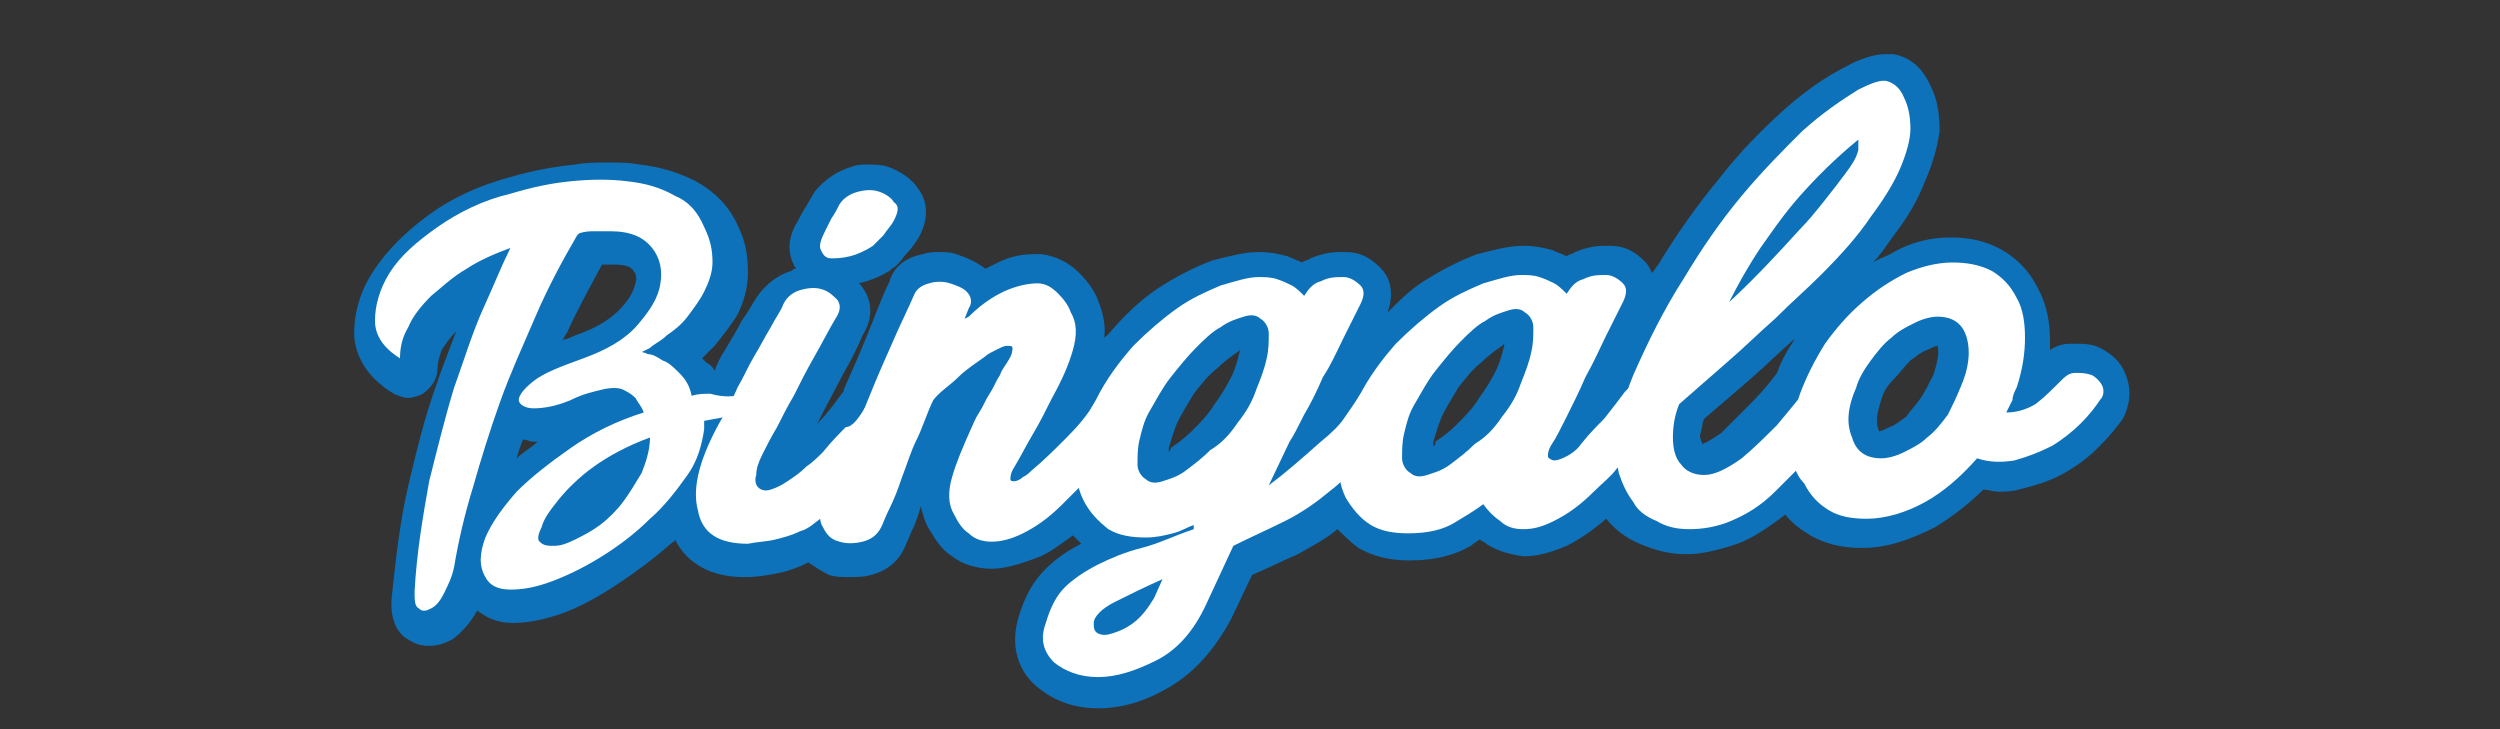 <?xml version="1.0" encoding="utf-8"?>
<!-- Generator: Adobe Illustrator 22.0.1, SVG Export Plug-In . SVG Version: 6.00 Build 0)  -->
<svg version="1.1" id="Layer_1" xmlns="http://www.w3.org/2000/svg" xmlns:xlink="http://www.w3.org/1999/xlink" x="0px" y="0px"
	 viewBox="0 0 120 35" style="enable-background:new 0 0 120 35;" xml:space="preserve">
<rect x="0" y="0" width="120" height="35" fill="#333333" stroke="none"/>
<style type="text/css">
	.st0{fill:#0D72B9;}
	.st1{fill:#FFFFFF;}
</style>
<path class="st0" d="M102,17.9c-0.2-0.5-0.6-0.9-1.2-1.2c-0.4-0.2-0.8-0.2-1.2-0.2c-0.1,0-0.2,0-0.2,0c-0.4,0-0.7,0.1-1,0.3
	c0-0.2,0-0.4,0-0.5c0-0.9-0.2-1.8-0.6-2.5c-0.4-0.8-1-1.4-1.7-1.8c-0.7-0.4-1.5-0.6-2.4-0.6c0,0-0.1,0-0.1,0c-0.9,0-1.8,0.2-2.7,0.7
	c-0.3,0.2-0.7,0.3-1,0.5c0.4-0.4,0.7-0.9,1-1.3c0.7-0.9,1.2-1.8,1.5-2.6C92.8,7.8,93,7,93.1,6.3c0-0.8-0.1-1.5-0.4-2.1
	c-0.5-1.2-1.3-1.5-1.8-1.6c-0.1,0-0.3,0-0.4,0c-0.5,0-1.2,0.2-1.9,0.6c-1,0.5-2,1.2-3,2.1c-1,0.9-2.1,2-3.1,3.3
	c-1,1.2-2,2.6-2.9,4.1c-0.1,0.1-0.2,0.3-0.3,0.4c-0.1-0.2-0.2-0.4-0.3-0.5c-0.3-0.3-0.8-0.8-1.7-0.8c-0.1,0-0.2,0-0.3,0
	c-0.5,0-0.9,0.1-1.4,0.3c-0.1,0.1-0.3,0.1-0.4,0.2c-0.2-0.1-0.5-0.2-0.7-0.3c-0.4-0.1-0.8-0.2-1.3-0.2c0,0-0.1,0-0.1,0
	c-0.7,0-1.4,0.2-2.2,0.4c-0.8,0.3-1.6,0.7-2.4,1.2c-0.7,0.4-1.3,1-1.9,1.6c0.4-1.1,0-1.8-0.3-2.1c-0.3-0.3-0.8-0.8-1.7-0.8
	c-0.1,0-0.2,0-0.3,0c-0.5,0-0.9,0.1-1.4,0.3c-0.1,0.1-0.3,0.1-0.4,0.2c-0.2-0.1-0.5-0.2-0.7-0.3c-0.4-0.1-0.8-0.2-1.3-0.2
	c0,0-0.1,0-0.1,0c-0.7,0-1.4,0.2-2.2,0.4c-0.8,0.3-1.6,0.7-2.4,1.2c-0.8,0.5-1.6,1.2-2.3,2c-0.2,0.2-0.3,0.4-0.5,0.5
	c0.1-0.6-0.1-1.3-0.3-1.8c0,0,0,0,0,0c-0.2-0.5-0.5-0.9-0.9-1.3c-0.5-0.5-1.1-0.8-1.8-0.9c-0.1,0-0.2,0-0.4,0
	c-0.5,0-1.1,0.1-1.7,0.4c-0.2,0.1-0.4,0.2-0.6,0.3c-0.4-0.3-0.8-0.5-1.4-0.7c-0.3-0.1-0.5-0.1-0.8-0.1c-0.3,0-0.5,0-0.8,0.1
	c-1.1,0.2-1.5,0.9-1.6,1.3c-0.3,0.6-0.6,1.4-1,2.4c-0.4,1-0.8,1.9-1.2,2.8c0,0.1,0,0.1-0.1,0.2c-0.3,0.4-0.5,0.7-0.7,0.9
	c-0.1,0.2-0.3,0.3-0.5,0.6c0.1-0.2,0.2-0.4,0.3-0.6l1-1.9c0.4-0.7,0.7-1.3,0.9-1.8c0.5-0.8,0.5-1.6,0-2.3c-0.1-0.1-0.1-0.2-0.2-0.2
	c0,0,0,0,0,0c0.5-0.1,1-0.3,1.5-0.6c0,0,0.1-0.1,0.1-0.1c0.2-0.1,0.4-0.3,0.6-0.6c0.3-0.3,0.5-0.6,0.7-0.9c0,0,0,0,0,0
	c0.6-1.1,0.3-1.9,0-2.3c-0.3-0.5-0.9-0.9-1.5-1.1c-0.3-0.1-0.6-0.1-1-0.1c-0.2,0-0.5,0-0.7,0.1c-0.7,0.2-1.3,0.6-1.8,1.2
	c0,0,0,0,0,0c-0.1,0.2-0.3,0.5-0.4,0.7c-0.2,0.3-0.3,0.5-0.4,0.7c-0.5,0.8-0.5,1.5-0.2,2.1c0,0.1,0.1,0.1,0.1,0.2
	c-0.1,0-0.1,0-0.2,0.1c-0.7,0.2-1.3,0.7-1.7,1.3c-0.2,0.3-0.4,0.7-0.7,1.1c-0.2,0.4-0.5,0.9-0.8,1.4c-0.2,0.3-0.4,0.7-0.5,1
	c-0.1-0.2-0.2-0.3-0.4-0.4c-0.1-0.1-0.1-0.1-0.2-0.2c0.2-0.2,0.4-0.4,0.6-0.6c0.4-0.5,0.8-1,1.1-1.5c0.3-0.6,0.5-1.3,0.5-2
	c0-0.8-0.1-1.5-0.5-2.3c-0.4-0.9-1.1-1.6-2-2.1c-0.8-0.4-1.7-0.7-2.7-0.8c-0.5-0.1-1-0.1-1.5-0.1c-0.5,0-1.1,0-1.6,0.1
	c-1,0.1-2.1,0.3-3.1,0.6c-1.5,0.4-2.8,1-3.9,1.8c-1.1,0.8-2,1.7-2.6,2.6c-0.7,1-1,2.1-1,3.1c0,0.8,0.4,2,1.9,2.9
	c0.2,0.1,0.5,0.2,0.7,0.2c0.2,0,0.5-0.1,0.7-0.2c0.4-0.3,0.7-0.7,0.7-1.2c0-0.3,0.1-0.6,0.2-0.9c0.2-0.3,0.4-0.6,0.7-0.9
	c-0.3,0.8-0.7,1.8-1,2.7c-0.5,1.4-0.9,3-1.3,4.7c-0.4,1.7-0.6,3.5-0.8,5.4c-0.1,1.2,0.4,1.8,0.8,2c0.3,0.2,0.6,0.3,1,0.3
	c0.4,0,0.7-0.1,1.1-0.3c0.4-0.3,0.7-0.6,1.1-1.2c0-0.1,0.1-0.1,0.1-0.2c0.4,0.3,0.9,0.6,1.7,0.6l0.1,0c0.7,0,1.6-0.2,2.4-0.5
	c0.8-0.3,1.7-0.8,2.6-1.4c0.9-0.6,1.7-1.2,2.5-1.9c0.1-0.1,0.2-0.1,0.2-0.2c0.6,1.2,1.8,1.8,3.3,1.8c0,0,0.1,0,0.1,0
	c0.6,0,1.1-0.1,1.6-0.2c0.5-0.1,1-0.3,1.4-0.5c0.3,0.2,0.6,0.4,1,0.6c0.3,0.1,0.6,0.1,1,0.1c0.3,0,0.7,0,1-0.1
	c0.8-0.2,1.4-0.7,1.7-1.5c0.1-0.2,0.2-0.5,0.4-0.9c0.1-0.3,0.2-0.5,0.3-0.9c0.1,0.4,0.2,0.8,0.4,1.1c0.3,0.5,0.6,1,1.1,1.3
	c0.5,0.4,1.2,0.6,1.9,0.6h0c0.6,0,1.3-0.2,2.1-0.5c0.6-0.2,1.1-0.6,1.8-1.1c0.1,0.1,0.3,0.3,0.4,0.4c-0.6,0.3-1.2,0.7-1.7,1.2
	c-0.6,0.6-1,1.3-1.3,2.3c-0.4,1.3-0.1,2.5,0.8,3.3c0.8,0.7,1.8,1.1,3,1.1l0,0c1.1,0,2.2-0.3,3.4-1c1.2-0.7,2.2-1.8,3-3.3l1-2.1
	c0.7-0.3,1.5-0.7,2.2-1c0.7-0.4,1.3-0.7,1.9-1.2c0.3,0.3,0.6,0.6,1,0.9c0.7,0.4,1.5,0.6,2.4,0.6c0,0,0.1,0,0.1,0
	c1.3,0,2.2-0.3,2.9-0.7c0.1-0.1,0.3-0.2,0.4-0.3c0.1,0,0.1,0.1,0.2,0.1c0.5,0.4,1.2,0.6,1.9,0.7c0,0,0.1,0,0.1,0
	c0.6,0,1.3-0.2,2-0.5c0.6-0.3,1.2-0.7,1.9-1.3c0.4,0.5,0.9,0.9,1.6,1.2c0.7,0.3,1.4,0.5,2.2,0.5c0,0,0.1,0,0.1,0
	c0.7,0,1.5-0.2,2.4-0.5c0.8-0.3,1.5-0.8,2.3-1.4c0.3,0.4,0.7,0.7,1.2,1c0.7,0.4,1.5,0.6,2.4,0.6c0,0,0.1,0,0.1,0
	c1.2,0,2.3-0.4,3.5-1c0.8-0.5,1.6-1.1,2.3-1.8c0.2,0,0.5,0.1,0.7,0.1c0.3,0,0.7,0,1-0.1c0.8-0.2,1.5-0.4,2.2-0.8
	c0.7-0.4,1.2-0.8,1.7-1.3c0.5-0.5,0.8-0.9,1.1-1.3C102.3,19.3,102.3,18.6,102,17.9z M68.8,21.4c0-0.1,0-0.1,0-0.2
	c0.1-0.3,0.2-0.7,0.4-1.2c0.2-0.4,0.5-0.9,0.8-1.4c0.4-0.5,0.7-0.9,1.1-1.2c0.3-0.3,0.7-0.6,1-0.8c0,0,0.1-0.1,0.1-0.1
	c0,0,0,0.1,0,0.1c-0.1,0.4-0.2,0.8-0.4,1.2c-0.2,0.4-0.5,0.9-0.8,1.3c0,0,0,0,0,0c-0.3,0.5-0.7,0.9-1.1,1.3c-0.3,0.3-0.7,0.6-1,0.8
	C68.9,21.3,68.9,21.4,68.8,21.4z M56.1,21.7c0-0.1,0-0.1,0-0.2c0.1-0.3,0.2-0.7,0.4-1.2c0.2-0.4,0.5-0.9,0.8-1.4
	c0.4-0.5,0.7-0.9,1.1-1.2c0.3-0.3,0.7-0.6,1-0.8c0,0,0.1-0.1,0.1-0.1c0,0,0,0.1,0,0.1c-0.1,0.4-0.2,0.8-0.4,1.2
	c-0.2,0.4-0.5,0.9-0.8,1.3c0,0,0,0,0,0c-0.3,0.5-0.7,0.9-1.1,1.3c-0.3,0.3-0.7,0.6-1,0.8C56.2,21.6,56.1,21.7,56.1,21.7z M81.8,20.1
	c0.7-0.6,1.4-1.2,2.1-1.8c0.7-0.6,1.4-1.3,2.2-2c0,0,0.1,0,0.1-0.1c-0.4,0.6-0.7,1.1-0.9,1.7c-0.3,0.4-0.7,0.9-1.2,1.4
	c-0.5,0.5-1,1-1.5,1.5c-0.6,0.4-0.8,0.5-0.9,0.5c0-0.1-0.1-0.2-0.1-0.4C81.7,20.6,81.7,20.3,81.8,20.1z M90.3,19.2
	C90.3,19.2,90.4,19.2,90.3,19.2c0.1-0.4,0.3-0.7,0.6-1c0.3-0.3,0.5-0.6,0.8-0.9c0.3-0.2,0.5-0.4,0.8-0.5c0.2-0.1,0.4-0.2,0.5-0.2
	l0,0c0,0,0,0,0,0c0,0,0,0,0,0c0.1,0.3,0,0.8-0.2,1.4c-0.2,0.4-0.4,0.8-0.6,1.1c-0.2,0.3-0.5,0.6-0.7,0.9c-0.3,0.2-0.5,0.4-0.8,0.5
	c-0.2,0.1-0.4,0.2-0.5,0.2l0,0c0,0,0,0,0,0c0,0,0,0,0,0C90,20.3,90.1,19.8,90.3,19.2z M25.1,21.1c0.2,0,0.3,0.1,0.5,0.1
	c0.1,0,0.1,0,0.2,0c-0.3,0.3-0.7,0.5-1,0.8C24.9,21.6,25,21.4,25.1,21.1z M30.5,13.6c-0.1,0.4-0.3,0.8-0.8,1.3
	c-0.5,0.5-1.2,0.9-2.1,1.2c-0.2,0.1-0.4,0.2-0.6,0.2c0.1-0.1,0.1-0.2,0.2-0.3c0.5-1.1,1.1-2.2,1.7-3.3c0.1,0,0.2,0,0.3,0
	c0.1,0,0.2,0,0.3,0c0.5,0,0.8,0.1,0.9,0.3C30.5,13.1,30.6,13.3,30.5,13.6z"/>
<g>
	<path class="st1" d="M50.6,30.2c0.2,0.2,0.5,0.4,0.9,0.4c0,0,0,0,0,0c-0.6-0.3-0.9-0.9-0.8-1.5c0,0.1-0.1,0.2-0.1,0.3l0,0
		C50.3,29.9,50.5,30.1,50.6,30.2z"/>
	<path class="st1" d="M41.5,19.6c0.2-0.2,0.4-0.4,0.7-0.4c0.3,0,0.5,0,0.8,0.1c0.2,0.1,0.4,0.3,0.5,0.5c0.1,0.2,0.1,0.4-0.1,0.7
		c-0.3,0.4-0.6,0.8-1,1.3c-0.4,0.5-1,1.2-1.7,1.9c-0.4,0.4-0.9,0.8-1.2,1.1c-0.4,0.3-0.7,0.6-1.1,0.7c-0.4,0.2-0.8,0.3-1.2,0.4
		c-0.4,0.1-0.8,0.1-1.3,0.2c-1.4,0-2.2-0.5-2.4-1.6c-0.3-1.1,0.1-2.6,1.2-4.5c0.2-0.4,0.5-0.9,0.7-1.4c0.3-0.5,0.5-1,0.8-1.5
		c0.3-0.5,0.5-0.9,0.8-1.4c0.2-0.4,0.5-0.8,0.6-1.1c0.2-0.4,0.5-0.6,0.9-0.7c0.4-0.1,0.7-0.1,1,0c0.3,0.1,0.5,0.3,0.7,0.5
		c0.2,0.3,0.1,0.6-0.1,0.9c-0.3,0.5-0.6,1.1-1,1.8c-0.4,0.7-0.7,1.3-1,1.9c-0.3,0.5-0.6,1.1-0.8,1.5c-0.3,0.5-0.5,0.9-0.7,1.3
		c-0.2,0.4-0.3,0.7-0.3,1c-0.1,0.3,0,0.5,0.1,0.6c0.1,0.1,0.3,0.2,0.6,0.1c0.3-0.1,0.5-0.2,0.8-0.4c0.3-0.2,0.6-0.4,0.9-0.7
		c0.3-0.2,0.6-0.5,0.8-0.7c0.4-0.5,0.8-0.9,1.1-1.2C40.9,20.5,41.2,20.1,41.5,19.6z M42.9,10.6c-0.1,0.2-0.3,0.4-0.5,0.7
		c-0.2,0.2-0.4,0.4-0.5,0.5c-0.3,0.2-0.7,0.4-1.1,0.5c-0.4,0.1-0.7,0.1-0.9,0.1c-0.3,0-0.4-0.2-0.5-0.4c-0.1-0.2,0-0.5,0.2-0.9
		c0.1-0.2,0.2-0.4,0.3-0.6c0.2-0.3,0.3-0.5,0.4-0.7c0.2-0.3,0.5-0.5,0.9-0.6c0.4-0.1,0.7-0.1,1,0c0.3,0.1,0.6,0.3,0.7,0.5
		C43.2,9.9,43.1,10.2,42.9,10.6z"/>
	<path class="st1" d="M43.9,14.1c0.1-0.2,0.3-0.4,0.7-0.5c0.3-0.1,0.7-0.1,1,0c0.3,0.1,0.6,0.2,0.8,0.4c0.2,0.2,0.3,0.5,0.1,0.8
		l-0.2,0.5l0.2-0.1c0.7-0.7,1.4-1.1,1.9-1.3c0.5-0.2,1-0.3,1.4-0.3c0.4,0,0.7,0.2,1,0.5c0.3,0.3,0.5,0.6,0.6,0.9
		c0.3,0.5,0.3,1.1,0.1,1.8c-0.2,0.7-0.5,1.4-1,2.3c-0.3,0.6-0.6,1.2-0.9,1.7c-0.3,0.5-0.6,1.1-0.9,1.6c-0.2,0.3-0.2,0.5-0.2,0.6
		c0,0.1,0.1,0.1,0.2,0.1c0.1,0,0.3-0.1,0.4-0.2c0.2-0.1,0.3-0.2,0.4-0.3c0.6-0.5,1.1-1,1.7-1.6c0.6-0.6,1-1.1,1.3-1.6
		c0.2-0.2,0.4-0.4,0.7-0.4c0.3,0,0.5,0,0.8,0.1c0.2,0.1,0.4,0.3,0.5,0.5c0.1,0.2,0.1,0.4-0.1,0.7c-0.1,0.2-0.3,0.4-0.5,0.7
		c-0.2,0.3-0.5,0.6-0.8,1c-0.3,0.4-0.6,0.7-1,1.1c-0.4,0.4-0.7,0.7-1.1,1.1c-0.7,0.7-1.3,1.1-1.9,1.4c-0.6,0.3-1.1,0.4-1.5,0.4
		c-0.4,0-0.8-0.1-1.1-0.4c-0.3-0.2-0.5-0.5-0.7-0.9c-0.3-0.5-0.3-1.1-0.1-1.8c0.2-0.7,0.5-1.4,0.9-2.3c0.1-0.2,0.2-0.5,0.4-0.8
		c0.2-0.3,0.3-0.6,0.5-0.9c0.2-0.3,0.3-0.6,0.5-0.9c0.1-0.3,0.3-0.5,0.4-0.7c0.2-0.3,0.2-0.5,0.2-0.6c0-0.1-0.1-0.1-0.3-0.1
		c-0.1,0-0.3,0.1-0.5,0.2c-0.2,0.1-0.4,0.2-0.5,0.3c-0.4,0.3-0.9,0.6-1.3,1c-0.4,0.4-0.9,0.7-1.2,1.1c-0.3,0.6-0.5,1.3-0.8,1.9
		c-0.3,0.6-0.5,1.3-0.7,1.8c-0.2,0.6-0.4,1.1-0.6,1.5c-0.2,0.4-0.3,0.7-0.4,0.9c-0.2,0.4-0.5,0.6-0.9,0.7c-0.4,0.1-0.8,0.1-1.1,0
		c-0.4-0.1-0.6-0.3-0.8-0.7c-0.2-0.3-0.2-0.8,0.1-1.3c0.2-0.5,0.5-1.3,0.9-2.1c0.4-0.9,0.8-1.8,1.2-2.8c0.4-1,0.8-1.9,1.2-2.8
		C43.2,15.6,43.6,14.8,43.9,14.1z"/>
	<path class="st1" d="M57.3,25.2c-0.3,0.1-0.6,0.3-1,0.4c-0.4,0.1-0.8,0.2-1.3,0.2c-0.7,0-1.3-0.1-1.8-0.4C52.7,25,52.3,24.6,52,24
		c-0.3-0.6-0.4-1.3-0.3-2.1c0.1-0.8,0.3-1.7,0.9-2.7c0.5-1,1.1-1.8,1.8-2.6c0.7-0.7,1.4-1.3,2.1-1.8c0.7-0.5,1.4-0.8,2.1-1.1
		c0.7-0.2,1.3-0.4,1.8-0.4c0.3,0,0.6,0,0.9,0.1c0.3,0.1,0.5,0.2,0.7,0.3c0.2,0.1,0.4,0.3,0.6,0.5c0.2-0.3,0.4-0.6,0.8-0.7
		c0.4-0.2,0.7-0.2,1.1-0.2c0.3,0,0.6,0.2,0.8,0.4c0.2,0.2,0.2,0.5,0,0.9c-0.2,0.4-0.5,1-0.8,1.6c-0.3,0.6-0.6,1.3-1,1.9
		c-0.3,0.7-0.6,1.3-0.9,1.8c-0.3,0.6-0.5,1-0.7,1.3l-1,2.1c0.8-0.6,1.6-1.3,2.5-2.1c0.5-0.4,0.9-0.8,1.1-1.1
		c0.2-0.3,0.5-0.7,0.8-1.2c0.2-0.2,0.4-0.4,0.7-0.4c0.3,0,0.5,0,0.8,0.1c0.2,0.1,0.4,0.3,0.5,0.5c0.1,0.2,0.1,0.4-0.1,0.7
		c-0.1,0.2-0.3,0.4-0.5,0.7c-0.2,0.3-0.5,0.7-0.8,1c-0.3,0.4-0.6,0.7-1,1.1c-0.4,0.4-0.7,0.7-1.1,1c-0.6,0.5-1.3,1-2.1,1.4
		c-0.8,0.4-1.7,0.8-2.5,1.2L57.9,29c-0.6,1.3-1.4,2.2-2.4,2.7c-1,0.5-1.9,0.8-2.8,0.8c-0.9,0-1.6-0.3-2.1-0.7
		c-0.5-0.5-0.7-1.1-0.4-1.9c0.2-0.7,0.5-1.3,0.9-1.7c0.4-0.4,1-0.8,1.6-1.1c0.6-0.3,1.3-0.6,2.1-0.8c0.8-0.2,1.6-0.6,2.5-0.9
		L57.3,25.2z M55.8,27.8c-0.9,0.4-1.7,0.8-2.3,1.1c-0.6,0.3-1,0.7-1,1c0,0.2,0,0.4,0.2,0.5c0.2,0.1,0.4,0.1,0.7,0
		c0.3-0.1,0.6-0.2,1-0.5c0.4-0.3,0.7-0.7,1-1.2L55.8,27.8z M59.4,20.3c0.4-0.5,0.7-1,0.9-1.6c0.2-0.5,0.4-1,0.5-1.5
		c0.1-0.4,0.1-0.8,0.1-1.2c0-0.3-0.2-0.6-0.4-0.7c-0.2-0.2-0.5-0.2-0.8-0.1c-0.3,0.1-0.7,0.2-1.1,0.5c-0.4,0.2-0.8,0.6-1.2,1
		c-0.4,0.4-0.8,0.9-1.2,1.4c-0.4,0.5-0.7,1.1-1,1.6c-0.3,0.5-0.4,1-0.5,1.4c-0.1,0.4-0.1,0.8-0.1,1.2c0,0.3,0.2,0.6,0.4,0.7
		c0.2,0.2,0.5,0.2,0.8,0.1c0.3-0.1,0.7-0.2,1.1-0.5c0.4-0.3,0.8-0.6,1.2-1C58.6,21.3,59,20.9,59.4,20.3z"/>
	<path class="st1" d="M78,18.8c0.2-0.2,0.4-0.4,0.7-0.4c0.3,0,0.5,0,0.8,0.1c0.2,0.1,0.4,0.3,0.5,0.5c0.1,0.2,0.1,0.4-0.1,0.7
		c-0.1,0.2-0.3,0.4-0.5,0.7c-0.2,0.3-0.5,0.6-0.8,1c-0.3,0.4-0.6,0.7-1,1.1c-0.3,0.4-0.7,0.7-1.1,1.1c-0.7,0.7-1.3,1.1-1.9,1.4
		c-0.6,0.3-1,0.4-1.5,0.4c-0.4,0-0.8-0.1-1.1-0.4c-0.3-0.2-0.6-0.5-0.8-0.8c-0.4,0.3-0.9,0.6-1.4,0.9c-0.5,0.3-1.2,0.5-2.2,0.5
		c-0.7,0-1.3-0.1-1.8-0.4c-0.5-0.3-0.9-0.8-1.2-1.3c-0.3-0.6-0.4-1.3-0.3-2.1c0.1-0.8,0.3-1.7,0.9-2.7c0.5-1,1.1-1.8,1.8-2.6
		c0.7-0.7,1.4-1.3,2.1-1.8c0.7-0.5,1.4-0.8,2.1-1.1c0.7-0.2,1.3-0.4,1.8-0.4c0.3,0,0.6,0,0.9,0.1c0.3,0.1,0.5,0.2,0.7,0.3
		c0.2,0.1,0.4,0.3,0.6,0.5c0.2-0.3,0.4-0.6,0.8-0.7c0.4-0.2,0.7-0.2,1.1-0.2c0.3,0,0.6,0.2,0.8,0.4c0.2,0.2,0.2,0.5,0,0.9
		c-0.2,0.4-0.5,1-0.8,1.6c-0.3,0.6-0.6,1.3-1,2c-0.3,0.7-0.6,1.3-0.9,1.9c-0.3,0.6-0.5,1-0.7,1.3c-0.2,0.3-0.2,0.5-0.2,0.6
		c0,0.1,0.2,0.2,0.3,0.2c0.2,0,0.4-0.1,0.6-0.2c0.2-0.1,0.5-0.3,0.7-0.6c0.4-0.5,0.8-0.9,1.1-1.2C77.4,19.6,77.7,19.2,78,18.8z
		 M72.1,20c0.4-0.5,0.7-1,0.9-1.6c0.2-0.5,0.4-1,0.5-1.5c0.1-0.4,0.1-0.8,0.1-1.2c0-0.3-0.2-0.6-0.4-0.7c-0.2-0.2-0.5-0.2-0.8-0.1
		c-0.3,0.1-0.7,0.2-1.1,0.5c-0.4,0.2-0.8,0.6-1.2,1c-0.4,0.4-0.8,0.9-1.2,1.4c-0.4,0.5-0.7,1.1-1,1.6c-0.3,0.5-0.4,1-0.5,1.4
		c-0.1,0.4-0.1,0.8-0.1,1.2c0,0.3,0.2,0.6,0.4,0.7c0.2,0.2,0.5,0.2,0.8,0.1c0.3-0.1,0.7-0.2,1.1-0.5c0.4-0.3,0.8-0.6,1.2-1
		C71.3,21,71.7,20.6,72.1,20z"/>
	<path class="st1" d="M87.4,13.2c-0.7,0.7-1.4,1.3-2.2,2.1c-0.8,0.7-1.5,1.4-2.2,2c-0.8,0.7-1.6,1.4-2.4,2.1c-0.2,0.5-0.3,1-0.3,1.6
		c0,0.5,0.1,1,0.4,1.3c0.2,0.3,0.6,0.5,1.1,0.5c0.5,0,1.1-0.3,1.8-0.8c0.6-0.5,1.1-1,1.7-1.6c0.5-0.6,1-1.2,1.3-1.6
		c0.2-0.2,0.4-0.4,0.7-0.4c0.3,0,0.5,0,0.8,0.1c0.2,0.1,0.4,0.3,0.5,0.5c0.1,0.2,0.1,0.4-0.1,0.7c-0.1,0.2-0.3,0.4-0.5,0.7
		c-0.2,0.3-0.5,0.6-0.7,1c-0.3,0.4-0.6,0.7-1,1.1c-0.4,0.4-0.7,0.7-1.1,1.1c-0.7,0.7-1.4,1.1-2.1,1.4c-0.7,0.3-1.4,0.4-2,0.4
		c-0.6,0-1.1-0.1-1.6-0.4c-0.5-0.2-0.9-0.5-1.1-0.9c-0.3-0.4-0.5-0.8-0.7-1.4c-0.1-0.5-0.1-1-0.1-1.6c0.1-0.5,0.2-1.1,0.3-1.6
		c0.1-0.5,0.3-1,0.5-1.5c0.7-1.6,1.5-3.2,2.4-4.6c0.9-1.5,1.8-2.8,2.8-4c1-1.2,2-2.2,2.9-3.1c1-0.9,1.9-1.5,2.7-2
		c0.6-0.3,1.1-0.5,1.4-0.4c0.3,0.1,0.6,0.3,0.8,0.8c0.2,0.4,0.3,0.9,0.3,1.5c0,0.5-0.2,1.2-0.5,1.9c-0.3,0.7-0.8,1.5-1.4,2.3
		C89.2,11.3,88.4,12.2,87.4,13.2z M89.2,6.7c-1.1,0.9-2,1.8-2.8,2.7c-0.8,0.9-1.4,1.8-1.9,2.5c-0.6,0.9-1.1,1.8-1.5,2.6
		c1.3-1.2,2.4-2.4,3.4-3.5c0.4-0.4,0.8-0.9,1.2-1.4c0.4-0.5,0.7-0.9,1-1.3c0.3-0.4,0.5-0.7,0.6-1.1C89.2,7.1,89.2,6.9,89.2,6.7z"/>
	<path class="st1" d="M98.9,18.3c0.2-0.2,0.4-0.4,0.7-0.4c0.3,0,0.5,0,0.8,0.1c0.2,0.1,0.4,0.3,0.5,0.5c0.1,0.2,0.1,0.5-0.1,0.7
		c-0.2,0.3-0.5,0.7-0.9,1.1c-0.4,0.4-0.9,0.8-1.4,1.1c-0.6,0.3-1.1,0.5-1.8,0.7c-0.6,0.1-1.2,0.1-1.8-0.1c-0.8,0.9-1.6,1.6-2.5,2.1
		c-0.9,0.5-1.9,0.8-2.8,0.8c-0.7,0-1.3-0.1-1.8-0.4c-0.5-0.3-0.9-0.7-1.2-1.3C86.1,22.7,86,22,86,21.3c0-0.7,0.1-1.5,0.4-2.4
		c0.3-0.8,0.7-1.6,1.2-2.4c0.5-0.7,1.1-1.4,1.8-2c0.7-0.6,1.3-1,2.1-1.4c0.7-0.3,1.5-0.5,2.2-0.5c0.7,0,1.3,0.1,1.9,0.4
		c0.5,0.3,0.9,0.7,1.2,1.3c0.3,0.5,0.4,1.2,0.4,1.9c0,0.7-0.1,1.5-0.4,2.4c-0.1,0.2-0.2,0.4-0.2,0.6c-0.1,0.2-0.2,0.4-0.3,0.6
		c0.4,0,0.9-0.1,1.4-0.4C98.1,19.1,98.5,18.7,98.9,18.3z M94.1,18.6c0.4-0.9,0.5-1.7,0.3-2.4c-0.2-0.7-0.7-1-1.4-1
		c-0.3,0-0.7,0.1-1.1,0.3c-0.4,0.2-0.8,0.4-1.1,0.7c-0.4,0.3-0.7,0.7-1,1.1c-0.3,0.4-0.6,0.9-0.7,1.3c-0.4,0.9-0.5,1.7-0.2,2.4
		c0.2,0.7,0.7,1,1.4,1c0.3,0,0.7-0.1,1.1-0.3c0.4-0.2,0.8-0.4,1.1-0.7c0.4-0.3,0.7-0.7,1-1.1C93.7,19.5,93.9,19.1,94.1,18.6z"/>
	<path class="st1" d="M35.5,19c0.2,0,0.4,0,0.5,0.1c0.1,0.1,0.2,0.2,0.2,0.3c0,0.1-0.1,0.2-0.2,0.3c-0.1,0.1-0.3,0.2-0.5,0.2
		c-0.6,0.1-1.2,0.2-1.7,0.3c0,0.1,0,0.2,0,0.2c0,0.1,0,0.1,0,0.2c-0.1,0.7-0.3,1.5-0.8,2.2c-0.5,0.7-1.1,1.5-1.8,2.1
		c-0.7,0.7-1.5,1.3-2.3,1.8c-0.8,0.5-1.6,0.9-2.4,1.2c-0.8,0.3-1.4,0.4-2,0.4c-0.6,0-1-0.2-1.2-0.6c-0.3-0.5-0.3-1.1,0-1.9
		c0.3-0.7,0.8-1.4,1.5-2.2c0.7-0.7,1.6-1.4,2.6-2.1c1-0.7,2.2-1.3,3.5-1.7c-0.1-0.3-0.3-0.5-0.4-0.7c-0.2-0.2-0.4-0.3-0.6-0.4
		c-0.2-0.1-0.6-0.1-1,0c-0.4,0.1-0.9,0.2-1.5,0.5c-0.7,0.3-1.3,0.4-1.8,0.4c-0.4,0-0.7-0.2-0.7-0.4c0-0.2,0.2-0.5,0.7-0.9
		c0.5-0.4,1.3-0.7,2.4-1.1c1.1-0.4,2-0.9,2.6-1.6c0.6-0.7,1-1.3,1.1-2c0.1-0.6,0-1.2-0.4-1.7c-0.4-0.5-1-0.8-2-0.8
		c-0.2,0-0.5,0-0.7,0c-0.3,0-0.5,0-0.8,0.1l-0.1,0.1c-0.7,1.2-1.4,2.5-2,3.9c-0.6,1.4-1.2,2.7-1.7,4.1c-0.5,1.4-0.9,2.7-1.3,4.1
		c-0.4,1.3-0.7,2.6-0.9,3.8c-0.1,0.5-0.3,0.9-0.5,1.3c-0.2,0.4-0.4,0.6-0.6,0.7c-0.2,0.1-0.4,0.2-0.6,0c-0.2-0.1-0.2-0.4-0.2-0.8
		c0.1-1.9,0.4-3.6,0.7-5.3c0.4-1.6,0.8-3.2,1.2-4.5c0.5-1.4,0.9-2.7,1.4-3.8c0.5-1.1,0.9-2.1,1.3-2.9c-0.8,0.3-1.5,0.6-2.1,1
		c-0.7,0.4-1.2,0.9-1.7,1.3c-0.5,0.5-0.9,1-1.1,1.5c-0.3,0.5-0.4,1-0.4,1.5c-0.8-0.5-1.2-1.1-1.2-1.8c0-0.7,0.2-1.5,0.7-2.3
		c0.5-0.8,1.3-1.5,2.3-2.2c1-0.7,2.2-1.3,3.5-1.6c1-0.3,1.9-0.5,2.9-0.6c1-0.1,1.9-0.1,2.7,0c0.9,0.1,1.6,0.3,2.3,0.7
		c0.7,0.3,1.1,0.8,1.4,1.5c0.3,0.6,0.4,1.1,0.4,1.7c0,0.5-0.2,1-0.4,1.4c-0.2,0.4-0.5,0.8-0.8,1.2c-0.3,0.4-0.7,0.7-1,0.9
		c-0.3,0.3-0.6,0.4-0.8,0.6c-0.2,0.1-0.4,0.2-0.4,0.2c0,0,0.1,0,0.3,0.1c0.2,0,0.4,0.1,0.7,0.3c0.3,0.1,0.5,0.3,0.8,0.6
		c0.3,0.3,0.5,0.6,0.6,1.1c0.3-0.1,0.6-0.1,0.9-0.1C34.8,19.1,35.2,19,35.5,19z M25.9,26c0.2,0.2,0.4,0.2,0.7,0.2
		c0.3,0,0.6-0.1,1-0.3c0.4-0.2,0.8-0.4,1.2-0.7c0.4-0.3,0.8-0.7,1.1-1.1c0.3-0.4,0.6-0.9,0.9-1.4c0.2-0.5,0.4-1.1,0.4-1.7
		c-1.1,0.4-2,0.9-2.7,1.4c-0.7,0.5-1.3,1.1-1.7,1.6c-0.4,0.5-0.7,0.9-0.8,1.3C25.8,25.7,25.8,25.9,25.9,26z"/>
</g>
</svg>
